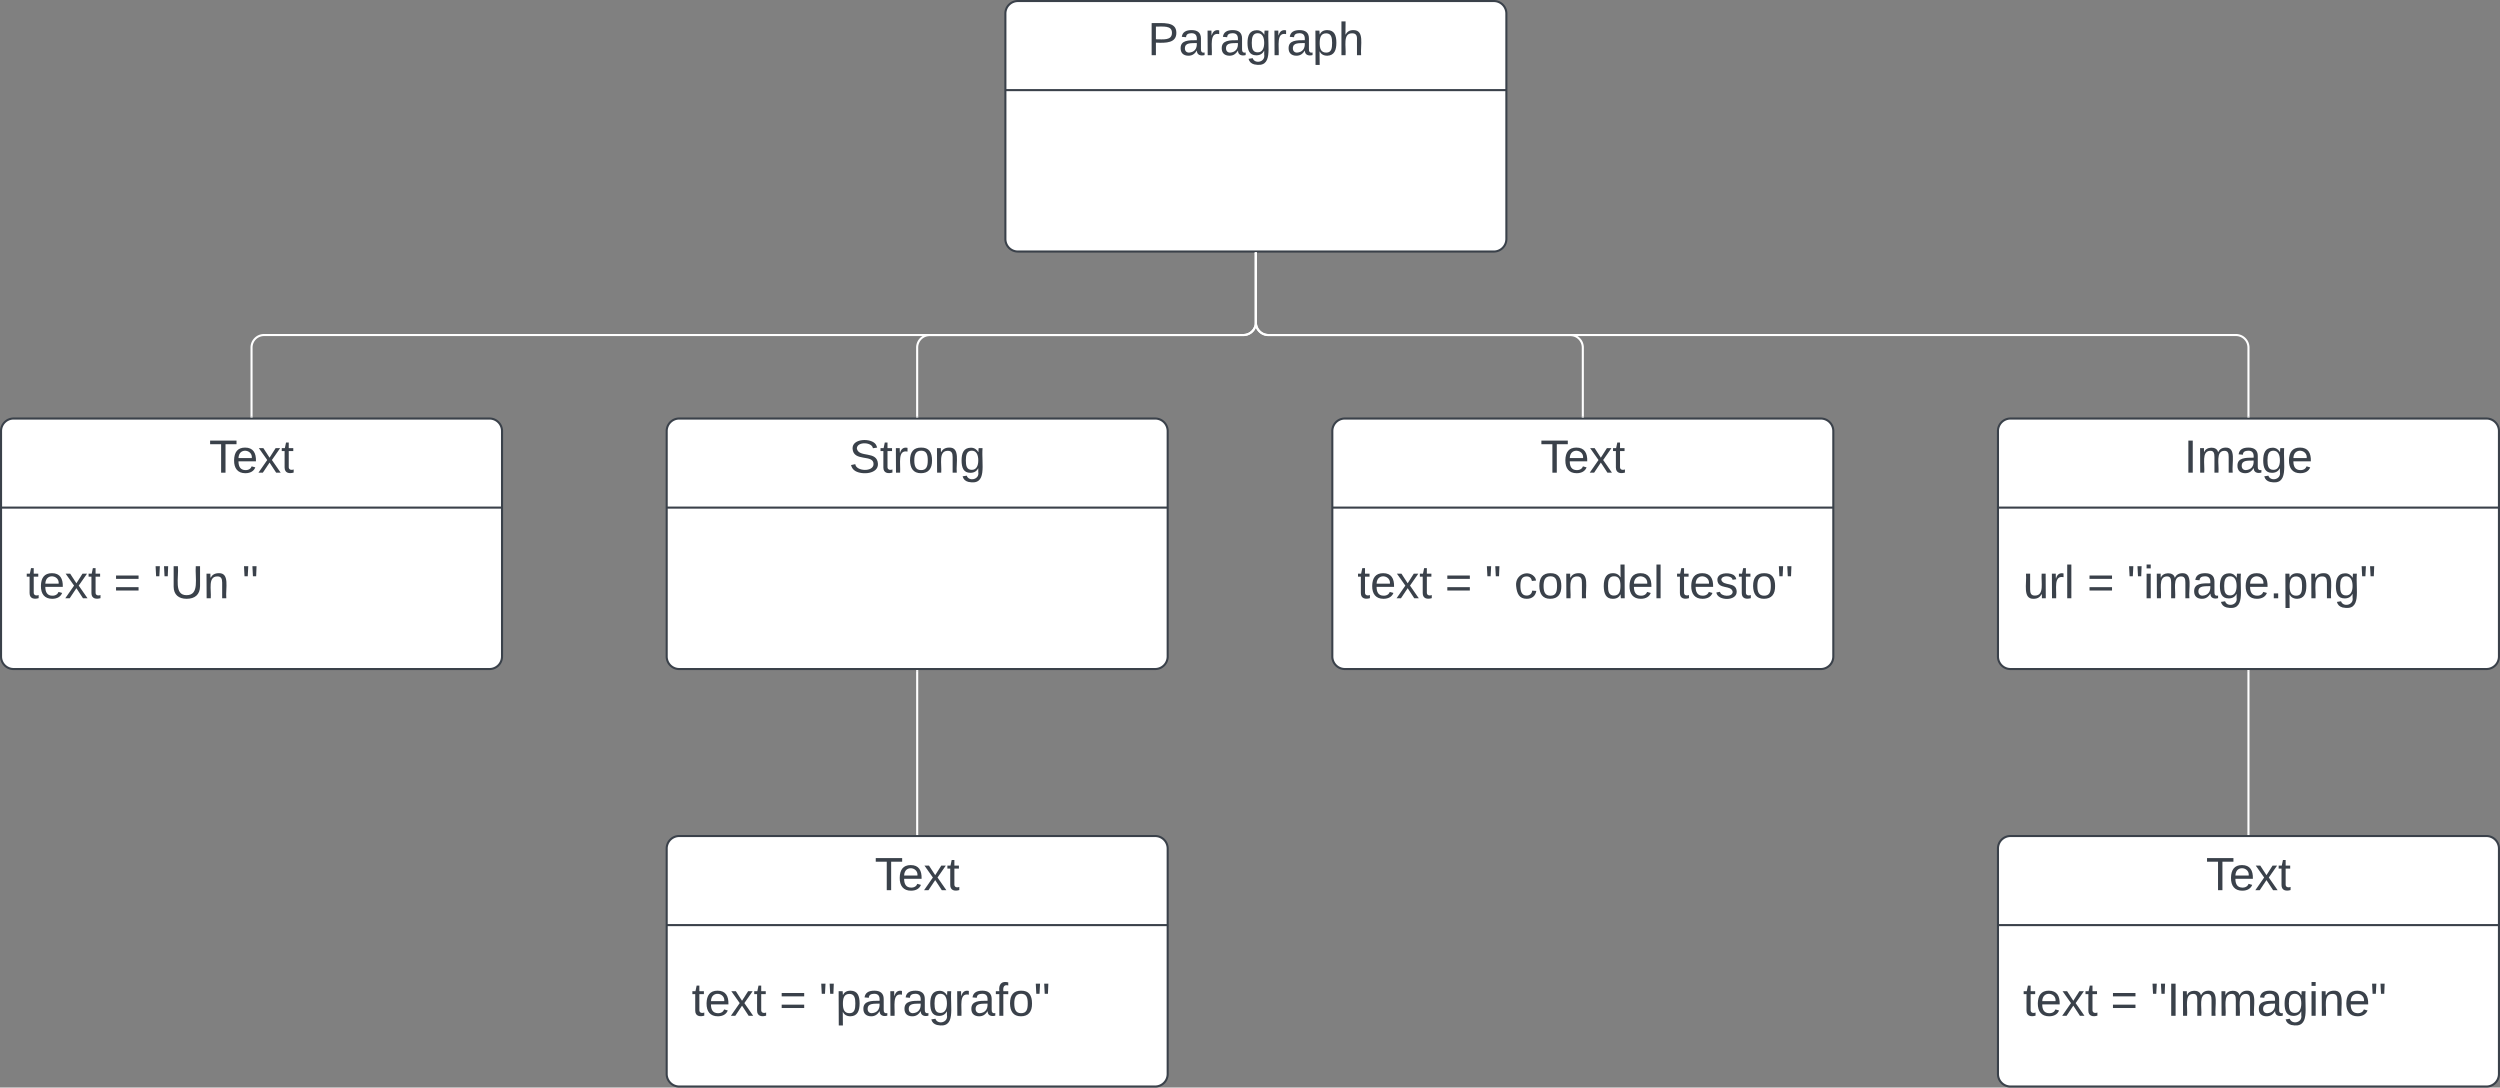 <svg xmlns="http://www.w3.org/2000/svg" xmlns:xlink="http://www.w3.org/1999/xlink" xmlns:lucid="lucid" width="1197.63" height="521"><rect width="100%" height="100%" fill="#808080" stroke="none"/><g transform="translate(-6159.5 -7699.5)" lucid:page-tab-id="0_0"><path d="M6641.13 7706a6 6 0 0 1 6-6h228a6 6 0 0 1 6 6v108a6 6 0 0 1-6 6h-228a6 6 0 0 1-6-6z" stroke="#3a414a" fill="#fff"/><path d="M6641.13 7742.67h240" stroke="#3a414a" fill="none"/><use xlink:href="#a" transform="matrix(1,0,0,1,6649.125,7708) translate(60.21 17.944)"/><path d="M6160 7906a6 6 0 0 1 6-6h228a6 6 0 0 1 6 6v108a6 6 0 0 1-6 6h-228a6 6 0 0 1-6-6z" stroke="#3a414a" fill="#fff"/><path d="M6160 7942.67h240" stroke="#3a414a" fill="none"/><use xlink:href="#b" transform="matrix(1,0,0,1,6168,7908) translate(91.66 17.944)"/><use xlink:href="#c" transform="matrix(1,0,0,1,6172,7950.667) translate(0 35.444)"/><use xlink:href="#d" transform="matrix(1,0,0,1,6172,7950.667) translate(41.975 35.444)"/><use xlink:href="#e" transform="matrix(1,0,0,1,6172,7950.667) translate(61.111 35.444)"/><use xlink:href="#f" transform="matrix(1,0,0,1,6172,7950.667) translate(103.457 35.444)"/><path d="M6478.88 7906a6 6 0 0 1 6-6h228a6 6 0 0 1 6 6v108a6 6 0 0 1-6 6h-228a6 6 0 0 1-6-6z" stroke="#3a414a" fill="#fff"/><path d="M6478.88 7942.67h240" stroke="#3a414a" fill="none"/><use xlink:href="#g" transform="matrix(1,0,0,1,6486.875,7908) translate(79.315 17.944)"/><path d="M6478.88 8106a6 6 0 0 1 6-6h228a6 6 0 0 1 6 6v108a6 6 0 0 1-6 6h-228a6 6 0 0 1-6-6z" stroke="#3a414a" fill="#fff"/><path d="M6478.88 8142.67h240" stroke="#3a414a" fill="none"/><use xlink:href="#b" transform="matrix(1,0,0,1,6486.875,8108) translate(91.66 17.944)"/><use xlink:href="#c" transform="matrix(1,0,0,1,6490.875,8150.667) translate(0 35.444)"/><use xlink:href="#d" transform="matrix(1,0,0,1,6490.875,8150.667) translate(41.975 35.444)"/><use xlink:href="#h" transform="matrix(1,0,0,1,6490.875,8150.667) translate(61.111 35.444)"/><path d="M6797.75 7906a6 6 0 0 1 6-6h228a6 6 0 0 1 6 6v108a6 6 0 0 1-6 6h-228a6 6 0 0 1-6-6z" stroke="#3a414a" fill="#fff"/><path d="M6797.75 7942.67h240" stroke="#3a414a" fill="none"/><use xlink:href="#b" transform="matrix(1,0,0,1,6805.75,7908) translate(91.66 17.944)"/><use xlink:href="#c" transform="matrix(1,0,0,1,6809.75,7950.667) translate(0 35.444)"/><use xlink:href="#d" transform="matrix(1,0,0,1,6809.75,7950.667) translate(41.975 35.444)"/><use xlink:href="#i" transform="matrix(1,0,0,1,6809.75,7950.667) translate(61.111 35.444)"/><use xlink:href="#j" transform="matrix(1,0,0,1,6809.75,7950.667) translate(75.123 35.444)"/><use xlink:href="#k" transform="matrix(1,0,0,1,6809.75,7950.667) translate(117.099 35.444)"/><use xlink:href="#l" transform="matrix(1,0,0,1,6809.75,7950.667) translate(152.84 35.444)"/><path d="M6761.13 7821v33a6 6 0 0 1-6 6H6286a6 6 0 0 0-6 6v33" stroke="#fff" fill="none"/><path d="M6761.6 7821h-.95v-.5h.95zM6280.48 7899.5h-.95v-.5h.95z" stroke="#fff" stroke-width=".05" fill="#fff"/><path d="M6761.13 7821v33a6 6 0 0 1-6 6h-150.26a6 6 0 0 0-6 6v33" stroke="#fff" fill="none"/><path d="M6761.6 7821h-.95v-.5h.95zM6599.35 7899.5h-.95v-.5h.95z" stroke="#fff" stroke-width=".05" fill="#fff"/><path d="M6761.13 7821v33a6 6 0 0 0 6 6h144.62a6 6 0 0 1 6 6v33" stroke="#fff" fill="none"/><path d="M6761.6 7821h-.95v-.5h.95zM6918.23 7899.5h-.95v-.5h.95z" stroke="#fff" stroke-width=".05" fill="#fff"/><path d="M6598.88 8021v78" stroke="#fff" fill="none"/><path d="M6599.35 8021h-.95v-.5h.95zM6599.35 8099.5h-.95v-.5h.95z" stroke="#fff" stroke-width=".05" fill="#fff"/><path d="M7116.63 7906a6 6 0 0 1 6-6h228a6 6 0 0 1 6 6v108a6 6 0 0 1-6 6h-228a6 6 0 0 1-6-6z" stroke="#3a414a" fill="#fff"/><path d="M7116.63 7942.67h240" stroke="#3a414a" fill="none"/><use xlink:href="#m" transform="matrix(1,0,0,1,7124.625,7908) translate(81.167 17.944)"/><use xlink:href="#n" transform="matrix(1,0,0,1,7128.625,7950.667) translate(0 35.444)"/><use xlink:href="#d" transform="matrix(1,0,0,1,7128.625,7950.667) translate(30.741 35.444)"/><use xlink:href="#o" transform="matrix(1,0,0,1,7128.625,7950.667) translate(49.877 35.444)"/><path d="M7116.63 8106a6 6 0 0 1 6-6h228a6 6 0 0 1 6 6v108a6 6 0 0 1-6 6h-228a6 6 0 0 1-6-6z" stroke="#3a414a" fill="#fff"/><path d="M7116.63 8142.67h240" stroke="#3a414a" fill="none"/><g><use xlink:href="#b" transform="matrix(1,0,0,1,7124.625,8108) translate(91.66 17.944)"/></g><g><use xlink:href="#c" transform="matrix(1,0,0,1,7128.625,8150.667) translate(0 35.444)"/><use xlink:href="#d" transform="matrix(1,0,0,1,7128.625,8150.667) translate(41.975 35.444)"/><use xlink:href="#p" transform="matrix(1,0,0,1,7128.625,8150.667) translate(61.111 35.444)"/></g><path d="M6761.13 7821v33a6 6 0 0 0 6 6h463.5a6 6 0 0 1 6 6v33" stroke="#fff" fill="none"/><path d="M6761.6 7821h-.95v-.5h.95zM7237.1 7899.5h-.95v-.5h.95z" stroke="#fff" stroke-width=".05" fill="#fff"/><path d="M7236.63 8021v78" stroke="#fff" fill="none"/><path d="M7237.1 8021h-.95v-.5h.95zM7237.1 8099.5h-.95v-.5h.95z" stroke="#fff" stroke-width=".05" fill="#fff"/><defs><path fill="#3a414a" d="M30-248c87 1 191-15 191 75 0 78-77 80-158 76V0H30v-248zm33 125c57 0 124 11 124-50 0-59-68-47-124-48v98" id="q"/><path fill="#3a414a" d="M141-36C126-15 110 5 73 4 37 3 15-17 15-53c-1-64 63-63 125-63 3-35-9-54-41-54-24 1-41 7-42 31l-33-3c5-37 33-52 76-52 45 0 72 20 72 64v82c-1 20 7 32 28 27v20c-31 9-61-2-59-35zM48-53c0 20 12 33 32 33 41-3 63-29 60-74-43 2-92-5-92 41" id="r"/><path fill="#3a414a" d="M114-163C36-179 61-72 57 0H25l-1-190h30c1 12-1 29 2 39 6-27 23-49 58-41v29" id="s"/><path fill="#3a414a" d="M177-190C167-65 218 103 67 71c-23-6-38-20-44-43l32-5c15 47 100 32 89-28v-30C133-14 115 1 83 1 29 1 15-40 15-95c0-56 16-97 71-98 29-1 48 16 59 35 1-10 0-23 2-32h30zM94-22c36 0 50-32 50-73 0-42-14-75-50-75-39 0-46 34-46 75s6 73 46 73" id="t"/><path fill="#3a414a" d="M115-194c55 1 70 41 70 98S169 2 115 4C84 4 66-9 55-30l1 105H24l-1-265h31l2 30c10-21 28-34 59-34zm-8 174c40 0 45-34 45-75s-6-73-45-74c-42 0-51 32-51 76 0 43 10 73 51 73" id="u"/><path fill="#3a414a" d="M106-169C34-169 62-67 57 0H25v-261h32l-1 103c12-21 28-36 61-36 89 0 53 116 60 194h-32v-121c2-32-8-49-39-48" id="v"/><g id="a"><use transform="matrix(0.062,0,0,0.062,0,0)" xlink:href="#q"/><use transform="matrix(0.062,0,0,0.062,14.815,0)" xlink:href="#r"/><use transform="matrix(0.062,0,0,0.062,27.16,0)" xlink:href="#s"/><use transform="matrix(0.062,0,0,0.062,34.506,0)" xlink:href="#r"/><use transform="matrix(0.062,0,0,0.062,46.852,0)" xlink:href="#t"/><use transform="matrix(0.062,0,0,0.062,59.198,0)" xlink:href="#s"/><use transform="matrix(0.062,0,0,0.062,66.543,0)" xlink:href="#r"/><use transform="matrix(0.062,0,0,0.062,78.889,0)" xlink:href="#u"/><use transform="matrix(0.062,0,0,0.062,91.235,0)" xlink:href="#v"/></g><path fill="#3a414a" d="M127-220V0H93v-220H8v-28h204v28h-85" id="w"/><path fill="#3a414a" d="M100-194c63 0 86 42 84 106H49c0 40 14 67 53 68 26 1 43-12 49-29l28 8c-11 28-37 45-77 45C44 4 14-33 15-96c1-61 26-98 85-98zm52 81c6-60-76-77-97-28-3 7-6 17-6 28h103" id="x"/><path fill="#3a414a" d="M141 0L90-78 38 0H4l68-98-65-92h35l48 74 47-74h35l-64 92 68 98h-35" id="y"/><path fill="#3a414a" d="M59-47c-2 24 18 29 38 22v24C64 9 27 4 27-40v-127H5v-23h24l9-43h21v43h35v23H59v120" id="z"/><g id="b"><use transform="matrix(0.062,0,0,0.062,0,0)" xlink:href="#w"/><use transform="matrix(0.062,0,0,0.062,11.049,0)" xlink:href="#x"/><use transform="matrix(0.062,0,0,0.062,23.395,0)" xlink:href="#y"/><use transform="matrix(0.062,0,0,0.062,34.506,0)" xlink:href="#z"/></g><g id="c"><use transform="matrix(0.062,0,0,0.062,0,0)" xlink:href="#z"/><use transform="matrix(0.062,0,0,0.062,6.173,0)" xlink:href="#x"/><use transform="matrix(0.062,0,0,0.062,18.519,0)" xlink:href="#y"/><use transform="matrix(0.062,0,0,0.062,29.63,0)" xlink:href="#z"/></g><path fill="#3a414a" d="M18-150v-26h174v26H18zm0 90v-26h174v26H18" id="A"/><use transform="matrix(0.062,0,0,0.062,0,0)" xlink:href="#A" id="d"/><path fill="#3a414a" d="M109-170H84l-4-78h32zm-65 0H19l-4-78h33" id="B"/><path fill="#3a414a" d="M232-93c-1 65-40 97-104 97C67 4 28-28 28-90v-158h33c8 89-33 224 67 224 102 0 64-133 71-224h33v155" id="C"/><path fill="#3a414a" d="M117-194c89-4 53 116 60 194h-32v-121c0-31-8-49-39-48C34-167 62-67 57 0H25l-1-190h30c1 10-1 24 2 32 11-22 29-35 61-36" id="D"/><g id="e"><use transform="matrix(0.062,0,0,0.062,0,0)" xlink:href="#B"/><use transform="matrix(0.062,0,0,0.062,7.84,0)" xlink:href="#C"/><use transform="matrix(0.062,0,0,0.062,23.827,0)" xlink:href="#D"/></g><use transform="matrix(0.062,0,0,0.062,0,0)" xlink:href="#B" id="f"/><path fill="#3a414a" d="M185-189c-5-48-123-54-124 2 14 75 158 14 163 119 3 78-121 87-175 55-17-10-28-26-33-46l33-7c5 56 141 63 141-1 0-78-155-14-162-118-5-82 145-84 179-34 5 7 8 16 11 25" id="E"/><path fill="#3a414a" d="M100-194c62-1 85 37 85 99 1 63-27 99-86 99S16-35 15-95c0-66 28-99 85-99zM99-20c44 1 53-31 53-75 0-43-8-75-51-75s-53 32-53 75 10 74 51 75" id="F"/><g id="g"><use transform="matrix(0.062,0,0,0.062,0,0)" xlink:href="#E"/><use transform="matrix(0.062,0,0,0.062,14.815,0)" xlink:href="#z"/><use transform="matrix(0.062,0,0,0.062,20.988,0)" xlink:href="#s"/><use transform="matrix(0.062,0,0,0.062,28.333,0)" xlink:href="#F"/><use transform="matrix(0.062,0,0,0.062,40.679,0)" xlink:href="#D"/><use transform="matrix(0.062,0,0,0.062,53.025,0)" xlink:href="#t"/></g><path fill="#3a414a" d="M101-234c-31-9-42 10-38 44h38v23H63V0H32v-167H5v-23h27c-7-52 17-82 69-68v24" id="G"/><g id="h"><use transform="matrix(0.062,0,0,0.062,0,0)" xlink:href="#B"/><use transform="matrix(0.062,0,0,0.062,7.84,0)" xlink:href="#u"/><use transform="matrix(0.062,0,0,0.062,20.185,0)" xlink:href="#r"/><use transform="matrix(0.062,0,0,0.062,32.531,0)" xlink:href="#s"/><use transform="matrix(0.062,0,0,0.062,39.877,0)" xlink:href="#r"/><use transform="matrix(0.062,0,0,0.062,52.222,0)" xlink:href="#t"/><use transform="matrix(0.062,0,0,0.062,64.568,0)" xlink:href="#s"/><use transform="matrix(0.062,0,0,0.062,71.914,0)" xlink:href="#r"/><use transform="matrix(0.062,0,0,0.062,84.259,0)" xlink:href="#G"/><use transform="matrix(0.062,0,0,0.062,90.432,0)" xlink:href="#F"/><use transform="matrix(0.062,0,0,0.062,102.778,0)" xlink:href="#B"/></g><use transform="matrix(0.062,0,0,0.062,0,0)" xlink:href="#B" id="i"/><path fill="#3a414a" d="M96-169c-40 0-48 33-48 73s9 75 48 75c24 0 41-14 43-38l32 2c-6 37-31 61-74 61-59 0-76-41-82-99-10-93 101-131 147-64 4 7 5 14 7 22l-32 3c-4-21-16-35-41-35" id="H"/><g id="j"><use transform="matrix(0.062,0,0,0.062,0,0)" xlink:href="#H"/><use transform="matrix(0.062,0,0,0.062,11.111,0)" xlink:href="#F"/><use transform="matrix(0.062,0,0,0.062,23.457,0)" xlink:href="#D"/></g><path fill="#3a414a" d="M85-194c31 0 48 13 60 33l-1-100h32l1 261h-30c-2-10 0-23-3-31C134-8 116 4 85 4 32 4 16-35 15-94c0-66 23-100 70-100zm9 24c-40 0-46 34-46 75 0 40 6 74 45 74 42 0 51-32 51-76 0-42-9-74-50-73" id="I"/><path fill="#3a414a" d="M24 0v-261h32V0H24" id="J"/><g id="k"><use transform="matrix(0.062,0,0,0.062,0,0)" xlink:href="#I"/><use transform="matrix(0.062,0,0,0.062,12.346,0)" xlink:href="#x"/><use transform="matrix(0.062,0,0,0.062,24.691,0)" xlink:href="#J"/></g><path fill="#3a414a" d="M135-143c-3-34-86-38-87 0 15 53 115 12 119 90S17 21 10-45l28-5c4 36 97 45 98 0-10-56-113-15-118-90-4-57 82-63 122-42 12 7 21 19 24 35" id="K"/><g id="l"><use transform="matrix(0.062,0,0,0.062,0,0)" xlink:href="#z"/><use transform="matrix(0.062,0,0,0.062,6.173,0)" xlink:href="#x"/><use transform="matrix(0.062,0,0,0.062,18.519,0)" xlink:href="#K"/><use transform="matrix(0.062,0,0,0.062,29.63,0)" xlink:href="#z"/><use transform="matrix(0.062,0,0,0.062,35.802,0)" xlink:href="#F"/><use transform="matrix(0.062,0,0,0.062,48.148,0)" xlink:href="#B"/></g><path fill="#3a414a" d="M33 0v-248h34V0H33" id="L"/><path fill="#3a414a" d="M210-169c-67 3-38 105-44 169h-31v-121c0-29-5-50-35-48C34-165 62-65 56 0H25l-1-190h30c1 10-1 24 2 32 10-44 99-50 107 0 11-21 27-35 58-36 85-2 47 119 55 194h-31v-121c0-29-5-49-35-48" id="M"/><g id="m"><use transform="matrix(0.062,0,0,0.062,0,0)" xlink:href="#L"/><use transform="matrix(0.062,0,0,0.062,6.173,0)" xlink:href="#M"/><use transform="matrix(0.062,0,0,0.062,24.63,0)" xlink:href="#r"/><use transform="matrix(0.062,0,0,0.062,36.975,0)" xlink:href="#t"/><use transform="matrix(0.062,0,0,0.062,49.321,0)" xlink:href="#x"/></g><path fill="#3a414a" d="M84 4C-5 8 30-112 23-190h32v120c0 31 7 50 39 49 72-2 45-101 50-169h31l1 190h-30c-1-10 1-25-2-33-11 22-28 36-60 37" id="N"/><g id="n"><use transform="matrix(0.062,0,0,0.062,0,0)" xlink:href="#N"/><use transform="matrix(0.062,0,0,0.062,12.346,0)" xlink:href="#s"/><use transform="matrix(0.062,0,0,0.062,19.691,0)" xlink:href="#J"/></g><path fill="#3a414a" d="M24-231v-30h32v30H24zM24 0v-190h32V0H24" id="O"/><path fill="#3a414a" d="M33 0v-38h34V0H33" id="P"/><g id="o"><use transform="matrix(0.062,0,0,0.062,0,0)" xlink:href="#B"/><use transform="matrix(0.062,0,0,0.062,7.84,0)" xlink:href="#O"/><use transform="matrix(0.062,0,0,0.062,12.716,0)" xlink:href="#M"/><use transform="matrix(0.062,0,0,0.062,31.173,0)" xlink:href="#r"/><use transform="matrix(0.062,0,0,0.062,43.519,0)" xlink:href="#t"/><use transform="matrix(0.062,0,0,0.062,55.864,0)" xlink:href="#x"/><use transform="matrix(0.062,0,0,0.062,68.21,0)" xlink:href="#P"/><use transform="matrix(0.062,0,0,0.062,74.383,0)" xlink:href="#u"/><use transform="matrix(0.062,0,0,0.062,86.728,0)" xlink:href="#D"/><use transform="matrix(0.062,0,0,0.062,99.074,0)" xlink:href="#t"/><use transform="matrix(0.062,0,0,0.062,111.42,0)" xlink:href="#B"/></g><g id="p"><use transform="matrix(0.062,0,0,0.062,0,0)" xlink:href="#B"/><use transform="matrix(0.062,0,0,0.062,7.84,0)" xlink:href="#L"/><use transform="matrix(0.062,0,0,0.062,14.012,0)" xlink:href="#M"/><use transform="matrix(0.062,0,0,0.062,32.469,0)" xlink:href="#M"/><use transform="matrix(0.062,0,0,0.062,50.926,0)" xlink:href="#r"/><use transform="matrix(0.062,0,0,0.062,63.272,0)" xlink:href="#t"/><use transform="matrix(0.062,0,0,0.062,75.617,0)" xlink:href="#O"/><use transform="matrix(0.062,0,0,0.062,80.494,0)" xlink:href="#D"/><use transform="matrix(0.062,0,0,0.062,92.84,0)" xlink:href="#x"/><use transform="matrix(0.062,0,0,0.062,105.185,0)" xlink:href="#B"/></g></defs></g></svg>